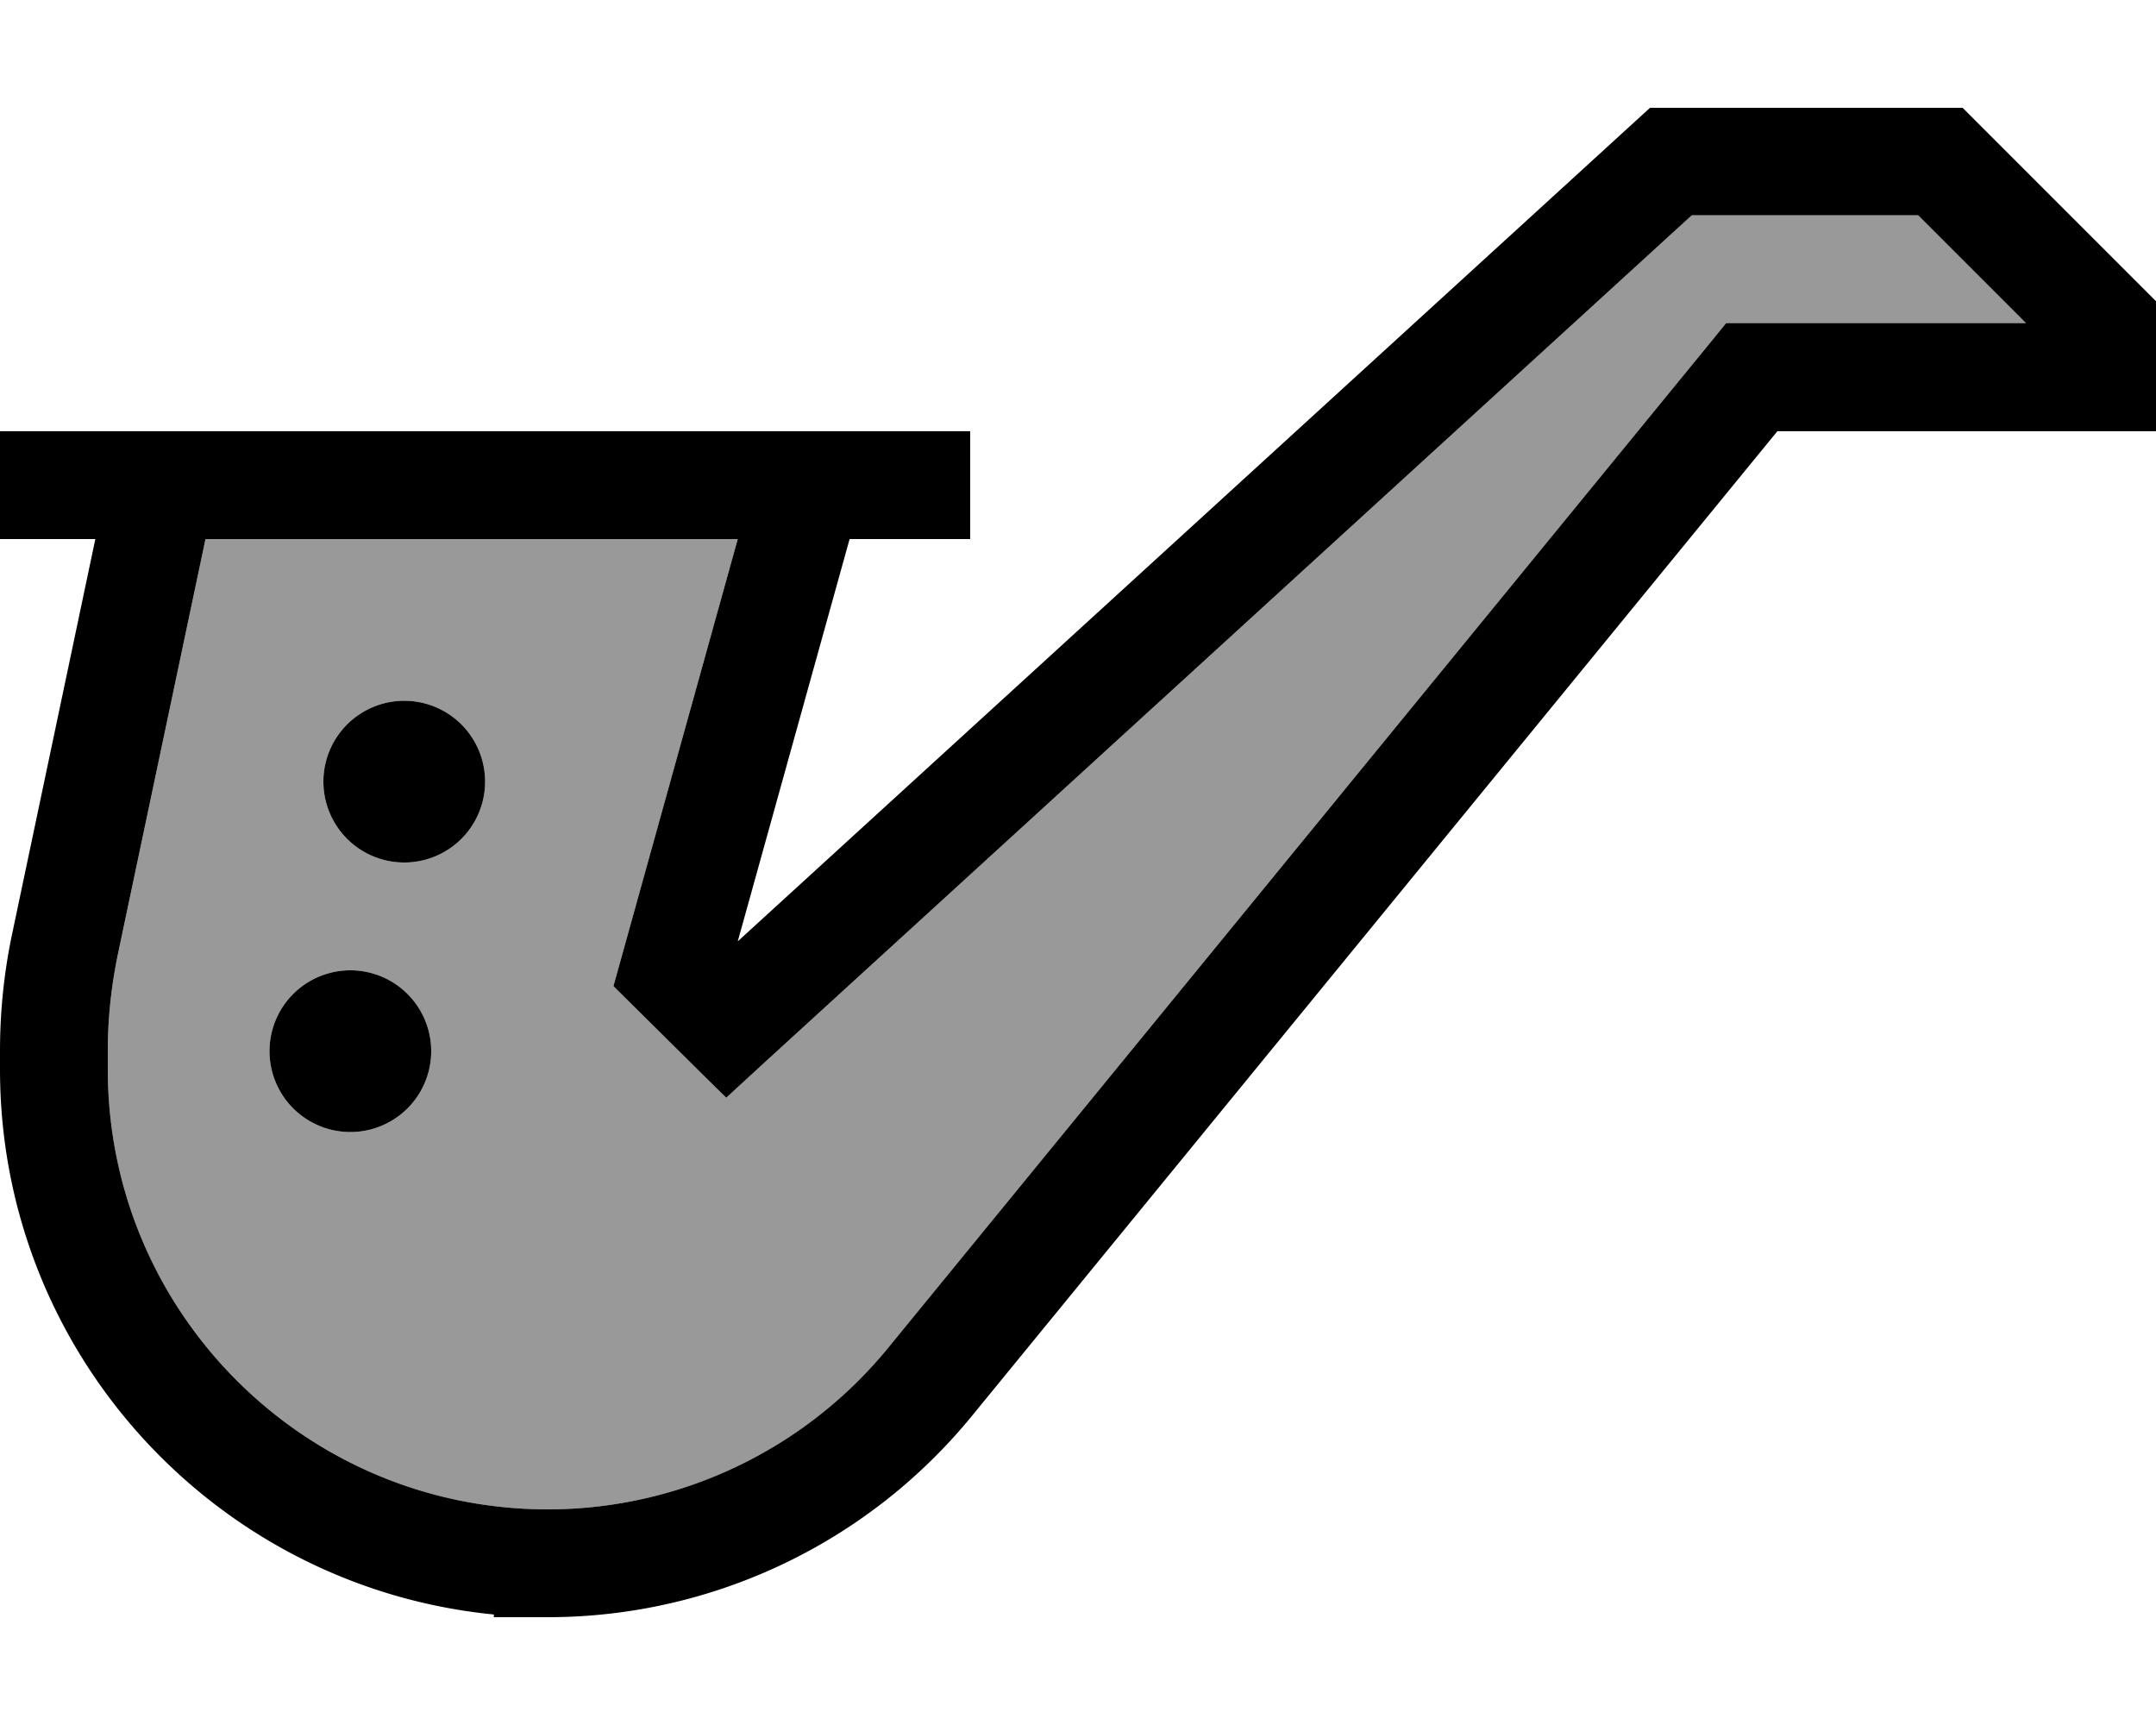 <svg fill="currentColor" xmlns="http://www.w3.org/2000/svg" viewBox="0 0 640 512"><!--! Font Awesome Pro 7.1.0 by @fontawesome - https://fontawesome.com License - https://fontawesome.com/license (Commercial License) Copyright 2025 Fonticons, Inc. --><path opacity=".4" fill="currentColor" d="M32 311.8l0 5.6c0 72.1 58.5 130.6 130.6 130.6 39.2 0 76.2-17.6 101-47.9l244-298.3 4.8-5.9 89 0-32-32-67.2 0-275.4 251.6-11.2 10.3c-6.3-6.3-15.3-15.1-26.8-26.5l-6.7-6.6 2.5-9 34.4-123.7-158 0-26.1 123.8C33 293 32 302.4 32 311.8zm96 .2a24 24 0 1 1 -48 0 24 24 0 1 1 48 0zm16-80a24 24 0 1 1 -48 0 24 24 0 1 1 48 0z"/><path fill="currentColor" d="M496 32l-6.2 0-4.6 4.2-266.2 243.2 33.2-119.4 35.8 0 0-32-288 0 0 32 28.3 0-24.7 117.2C1.2 288.6 0 300.2 0 311.8l0 5.6c0 84.4 64.3 153.7 146.6 161.8l0 .8 16 0c48.8 0 94.9-21.9 125.8-59.6l239.2-292.4 112.4 0 0-38.6-4.7-4.7-48-48-4.7-4.7-86.6 0zM61 160l158 0-34.4 123.7-2.5 9c7.8 7.7 32.9 32.6 33.5 33.1l11.2-10.3 275.4-251.6 67.2 0 32 32-89 0-4.8 5.9-244 298.3C238.8 430.4 201.7 448 162.6 448 90.5 448 32 389.5 32 317.4l0-5.6c0-9.4 1-18.8 2.9-28.1L61 160zm43 176a24 24 0 1 0 0-48 24 24 0 1 0 0 48zm40-104a24 24 0 1 0 -48 0 24 24 0 1 0 48 0z"/></svg>